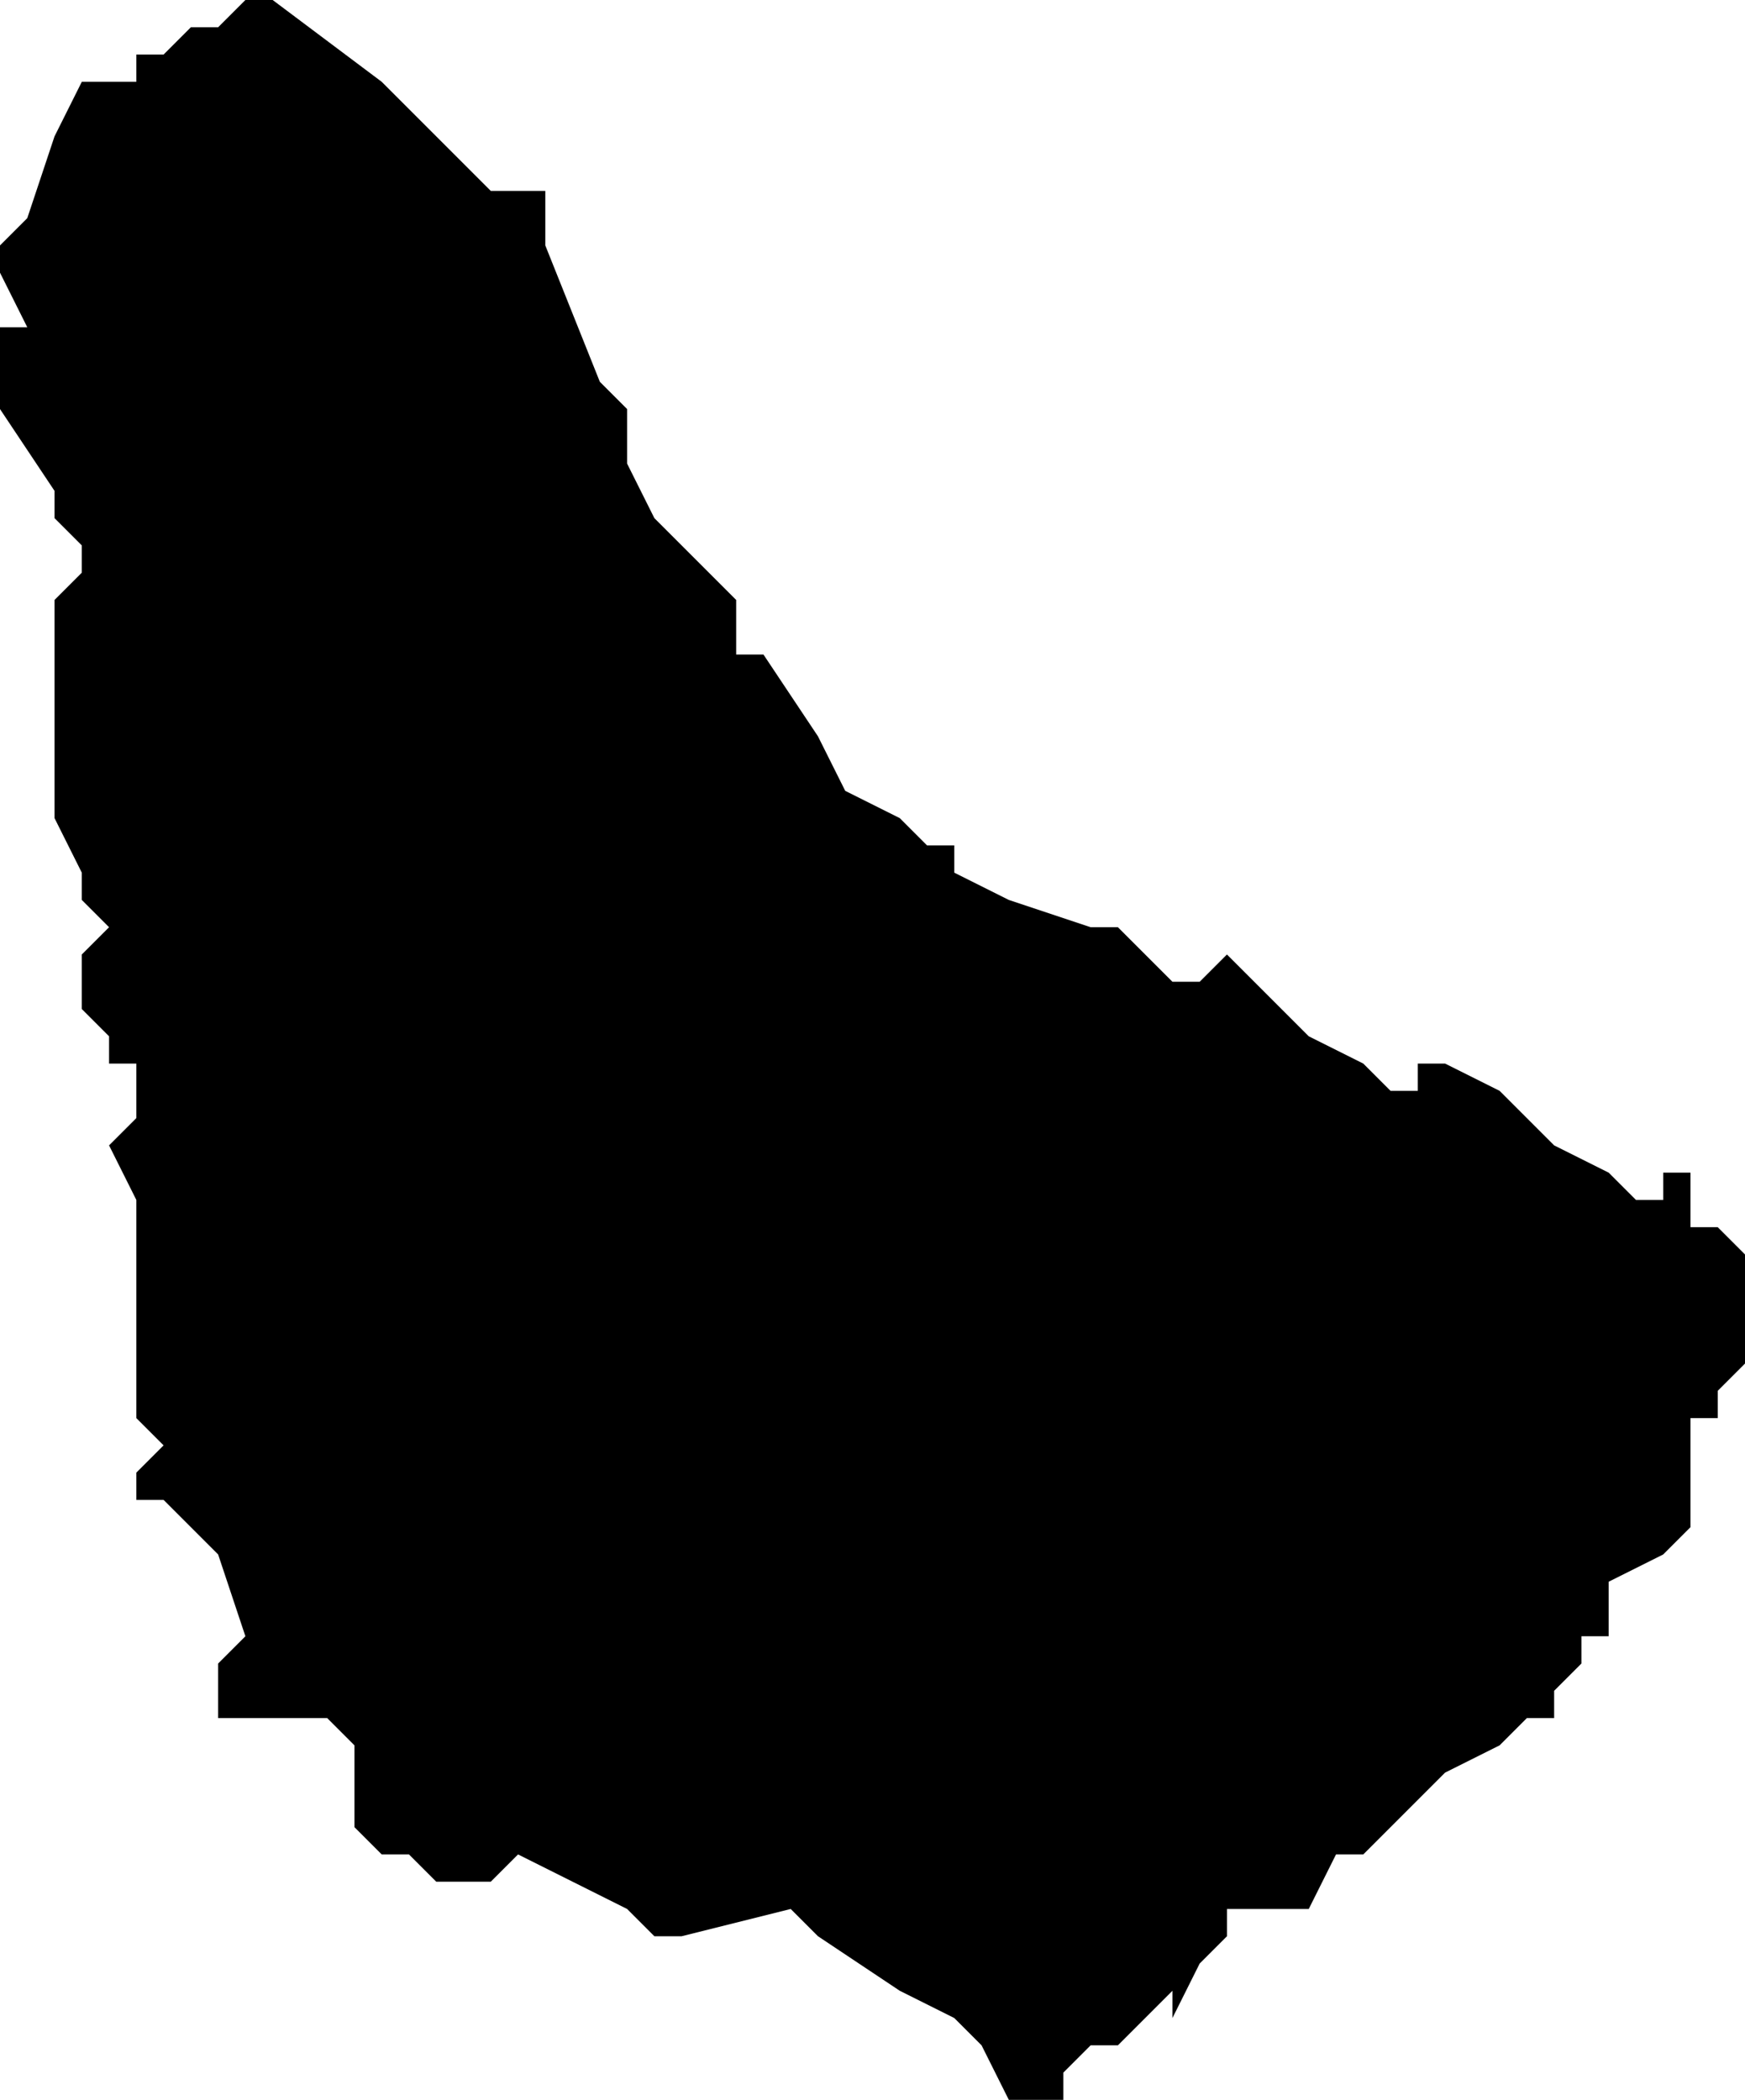 <svg xmlns="http://www.w3.org/2000/svg" viewBox="0 0 64 77">
  <path d="M9 0h1l4 3 1 1 1 1 1 1 1 1h2v2l2 5 1 1v2l1 2 2 2 1 1v2h1l2 3 1 2 2 1 1 1h1v1l2 1 3 1h1l1 1 1 1h1l1-1 1 1 1 1 1 1 2 1 1 1h1v-1h1l2 1 2 2 2 1 1 1h1v-1h1v2h1l1 1v4l-1 1v1h-1v4l-1 1-2 1v2h-1v1l-1 1v1h-1l-1 1-2 1-1 1-1 1-1 1h-1l-1 2h-3v1l-1 1-1 2v-1l-1 1-1 1h-1l-1 1v1h-2l-1-2-1-1-2-1-3-2-1-1-4 1h-1l-1-1-4-2-1 1h-2l-1-1h-1l-1-1v-3l-1-1H8v-2l1-1-1-3-1-1-1-1H5v-1l1-1-1-1v-8l-1-2 1-1v-2H4v-1l-1-1v-2l1-1-1-1v-1l-1-2v-8l1-1v-1l-1-1v-1l-2-3v-3h1l-1-2V9l1-1 1-3 1-2h2V2h1l1-1h1l1-1z"/>
</svg>
